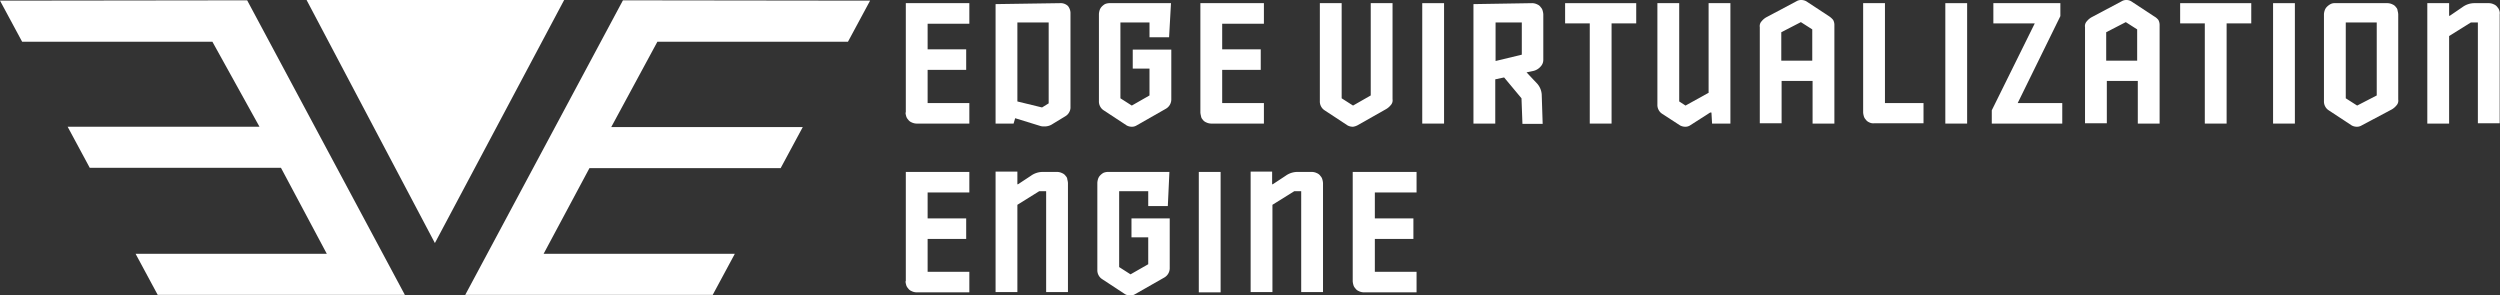 <svg id="Layer_1" data-name="Layer 1" xmlns="http://www.w3.org/2000/svg" viewBox="0 0 791 93.4"><rect x="0" y="0" width="791" height="93.4" fill="#333333" stroke="none"/><defs><style>.cls-1{fill:#fff;}</style></defs><title>eve-horizontal-white</title><path class="cls-1" d="M128.1,93.3H49.9l-7-13h60.5L88.9,53.1H28.4l-7-13H82.1L67.2,13.2H7L0,.2,78.2.1Z"/><polygon class="cls-1" points="178.5 0 137.6 76.9 97 0 178.5 0"/><path class="cls-1" d="M147.2,93.3h78.3l7-13H172l14.5-27.1H247l7-13H193.4l14.6-27h60.3l7-13L197.1.1Z"/><path class="cls-1" d="M286.5,35.6a5.16,5.16,0,0,0,.2,1.1,2.384,2.384,0,0,0,.6,1.1,2.445,2.445,0,0,0,1.1.9,3.768,3.768,0,0,0,1.6.4h16.7V32.6H293.5V22.1h12.2V15.6H293.5V7.5h13.2V1H286.6V35.6Z"/><path class="cls-1" d="M335.4,1,315,1.3V39.1h5.7l.5-1.7,8.1,2.5a3.751,3.751,0,0,0,1,.1,4.617,4.617,0,0,0,2.3-.5l4.6-2.8a3.179,3.179,0,0,0,1.1-1.2,3.064,3.064,0,0,0,.4-1.7V4a3.678,3.678,0,0,0-.8-2.1A3.328,3.328,0,0,0,335.4,1Zm-3.6,31.7L329.7,34l-7.8-1.9V7.1h9.9Z"/><path class="cls-1" d="M358.4,21.7h5.3v8.5l-5.6,3.2-3.6-2.3V7.1h9.2v4.7h6.2L370.5,1H351.2a3.808,3.808,0,0,0-1.6.3,4.812,4.812,0,0,0-1.1.9,3.004,3.004,0,0,0-.6,1.1,5.16,5.16,0,0,0-.2,1.1V32a3.287,3.287,0,0,0,.4,1.7,3.179,3.179,0,0,0,1.1,1.2l7.3,4.8a3.408,3.408,0,0,0,1.6.4,2.822,2.822,0,0,0,1.5-.4l9.3-5.3a3.403,3.403,0,0,0,1.7-2.9V15.7H358.4v6Z"/><path class="cls-1" d="M380.5,37.8a2.445,2.445,0,0,0,1.1.9,3.768,3.768,0,0,0,1.6.4h16.7V32.6H386.7V22.1h12.2V15.6H386.7V7.5h13.2V1H379.8V35.6a5.159,5.159,0,0,0,.2,1.1A1.823,1.823,0,0,0,380.5,37.8Z"/><path class="cls-1" d="M429.6,39.6l9-5.1a5.262,5.262,0,0,0,1.4-1.2,2.211,2.211,0,0,0,.6-1.9V1h-6.9V30.2l-5.6,3.2-3.6-2.3V1h-6.9V32a3.287,3.287,0,0,0,.4,1.7,3.179,3.179,0,0,0,1.1,1.2l7.3,4.8a3.53,3.53,0,0,0,1.7.4A4.424,4.424,0,0,0,429.6,39.6Z"/><rect class="cls-1" x="450" y="1" width="6.9" height="38.1"/><path class="cls-1" d="M487.5,2.3a2.445,2.445,0,0,0-1.1-.9,3.768,3.768,0,0,0-1.6-.4l-18.6.3V39.1h6.9v-14l2.8-.6,5.5,6.6.3,8.1h6.4l-.3-9.3a5.784,5.784,0,0,0-1.4-3.4L483,22.9l1.9-.4a4.402,4.402,0,0,0,2.6-1.5,3.038,3.038,0,0,0,.8-2V4.5a5.16,5.16,0,0,0-.2-1.1A2.383,2.383,0,0,0,487.5,2.3Zm-6,15-8.3,2V7.1h8.3Z"/><polygon class="cls-1" points="495.2 7.4 503 7.4 503 39.1 509.9 39.1 509.9 7.4 517.7 7.4 517.7 1 495.2 1 495.2 7.4"/><path class="cls-1" d="M540.7,29.3l-7.4,4.1-2-1.3V1h-6.9V33.1a3.286,3.286,0,0,0,.4,1.7,3.179,3.179,0,0,0,1.1,1.2l5.7,3.7a3.53,3.53,0,0,0,1.7.4,2.735,2.735,0,0,0,1.4-.4l6.4-4.1h.4l.2,3.5h5.8V1h-6.9V29.3Z"/><path class="cls-1" d="M578.8,5.2,571.5.4a3.408,3.408,0,0,0-1.6-.4,2.822,2.822,0,0,0-1.5.4l-9.6,5.1a5.263,5.263,0,0,0-1.4,1.2,2.211,2.211,0,0,0-.6,1.9V39h6.9V25.6h9.8V39.1h6.9V8a3.286,3.286,0,0,0-.4-1.7A5.998,5.998,0,0,0,578.8,5.2Zm-5.4,14h-9.8v-9l6.2-3.2,3.6,2.3Z"/><path class="cls-1" d="M596.4,1h-6.9V35.6a5.158,5.158,0,0,0,.2,1.1,2.384,2.384,0,0,0,.6,1.1,2.445,2.445,0,0,0,1.1.9,2.714,2.714,0,0,0,1.6.3h15.6V32.6h-12.2V1Z"/><rect class="cls-1" x="615.5" y="1" width="6.9" height="38.1"/><polygon class="cls-1" points="651.9 5.1 651.9 1 630.7 1 630.7 7.4 643.8 7.4 630.2 34.9 630.2 39.1 652.5 39.1 652.5 32.6 638.4 32.6 651.9 5.1"/><path class="cls-1" d="M681.6,5.2,674.3.4a2.982,2.982,0,0,0-1.5-.4,2.822,2.822,0,0,0-1.5.4l-9.6,5.1a5.263,5.263,0,0,0-1.4,1.2,2.211,2.211,0,0,0-.6,1.9V39h6.9V25.6h9.8V39.1h6.9V8a3.286,3.286,0,0,0-.4-1.7A4.488,4.488,0,0,0,681.6,5.2Zm-5.4,14h-9.8v-9L672.6,7l3.6,2.3Z"/><polygon class="cls-1" points="689.8 7.4 697.6 7.4 697.6 39.1 704.5 39.1 704.5 7.4 712.3 7.4 712.3 1 689.8 1 689.8 7.4"/><rect class="cls-1" x="719.2" y="1" width="6.9" height="38.1"/><path class="cls-1" d="M758.1,2.3a2.445,2.445,0,0,0-1.1-.9,3.768,3.768,0,0,0-1.6-.4h-16.6a2.726,2.726,0,0,0-1.6.4,4.81,4.81,0,0,0-1.1.9,3.004,3.004,0,0,0-.6,1.1,4.254,4.254,0,0,0-.2,1.1V32a3.286,3.286,0,0,0,.4,1.7,3.179,3.179,0,0,0,1.1,1.2l7.3,4.8a3.408,3.408,0,0,0,1.6.4,2.822,2.822,0,0,0,1.5-.4l9.6-5.1a5.263,5.263,0,0,0,1.4-1.2,2.211,2.211,0,0,0,.6-1.9V4.5a5.158,5.158,0,0,0-.2-1.1A1.606,1.606,0,0,0,758.1,2.3ZM752,30.2l-6.2,3.2-3.6-2.3V7.1H752Z"/><path class="cls-1" d="M790.8,3.4a2.384,2.384,0,0,0-.6-1.1,2.445,2.445,0,0,0-1.1-.9,3.768,3.768,0,0,0-1.6-.4H783a6.363,6.363,0,0,0-3.8,1.2L775.1,5h-.2V1H768V39.1h6.9V11.4l6.9-4.3h2.2V39h6.9V4.5A2.162,2.162,0,0,0,790.8,3.4Z"/><path class="cls-1" d="M286.5,89a5.16,5.16,0,0,0,.2,1.1,2.384,2.384,0,0,0,.6,1.1,2.445,2.445,0,0,0,1.1.9,3.768,3.768,0,0,0,1.6.4h16.7V86H293.5V75.6h12.2V69.1H293.5V60.9h13.2V54.4H286.6V89Z"/><path class="cls-1" d="M337.2,55.7a2.445,2.445,0,0,0-1.1-.9,3.768,3.768,0,0,0-1.6-.4H330a6.364,6.364,0,0,0-3.8,1.2l-4.1,2.7h-.2v-4H315V92.4h6.9V64.8l6.9-4.3H331V92.4h6.9V57.9a5.159,5.159,0,0,0-.2-1.1A1.606,1.606,0,0,0,337.2,55.7Z"/><path class="cls-1" d="M358,75.1h5.3v8.5l-5.6,3.2-3.6-2.3v-24h9.2v4.7h6.2l.5-10.8H350.7a3.808,3.808,0,0,0-1.6.3,4.812,4.812,0,0,0-1.1.9,3.004,3.004,0,0,0-.6,1.1,5.16,5.16,0,0,0-.2,1.1V85.4a3.287,3.287,0,0,0,.4,1.7,3.179,3.179,0,0,0,1.1,1.2l7.3,4.8a3.408,3.408,0,0,0,1.6.4,2.822,2.822,0,0,0,1.5-.4l9.3-5.3a3.403,3.403,0,0,0,1.7-2.9V69.1H358Z"/><rect class="cls-1" x="379.3" y="54.4" width="6.9" height="38.1"/><path class="cls-1" d="M417.8,55.7a2.445,2.445,0,0,0-1.1-.9,3.768,3.768,0,0,0-1.6-.4h-4.5a6.364,6.364,0,0,0-3.8,1.2l-4.1,2.7h-.2v-4h-6.8V92.4h6.9V64.8l6.9-4.3h2.2V92.4h6.9V57.9a5.159,5.159,0,0,0-.2-1.1A2.383,2.383,0,0,0,417.8,55.7Z"/><path class="cls-1" d="M428,89a5.16,5.16,0,0,0,.2,1.1,2.384,2.384,0,0,0,.6,1.1,2.445,2.445,0,0,0,1.1.9,3.768,3.768,0,0,0,1.6.4h16.7V86H435V75.6h12.2V69.1H435V60.9h13.2V54.4H428Z"/></svg>